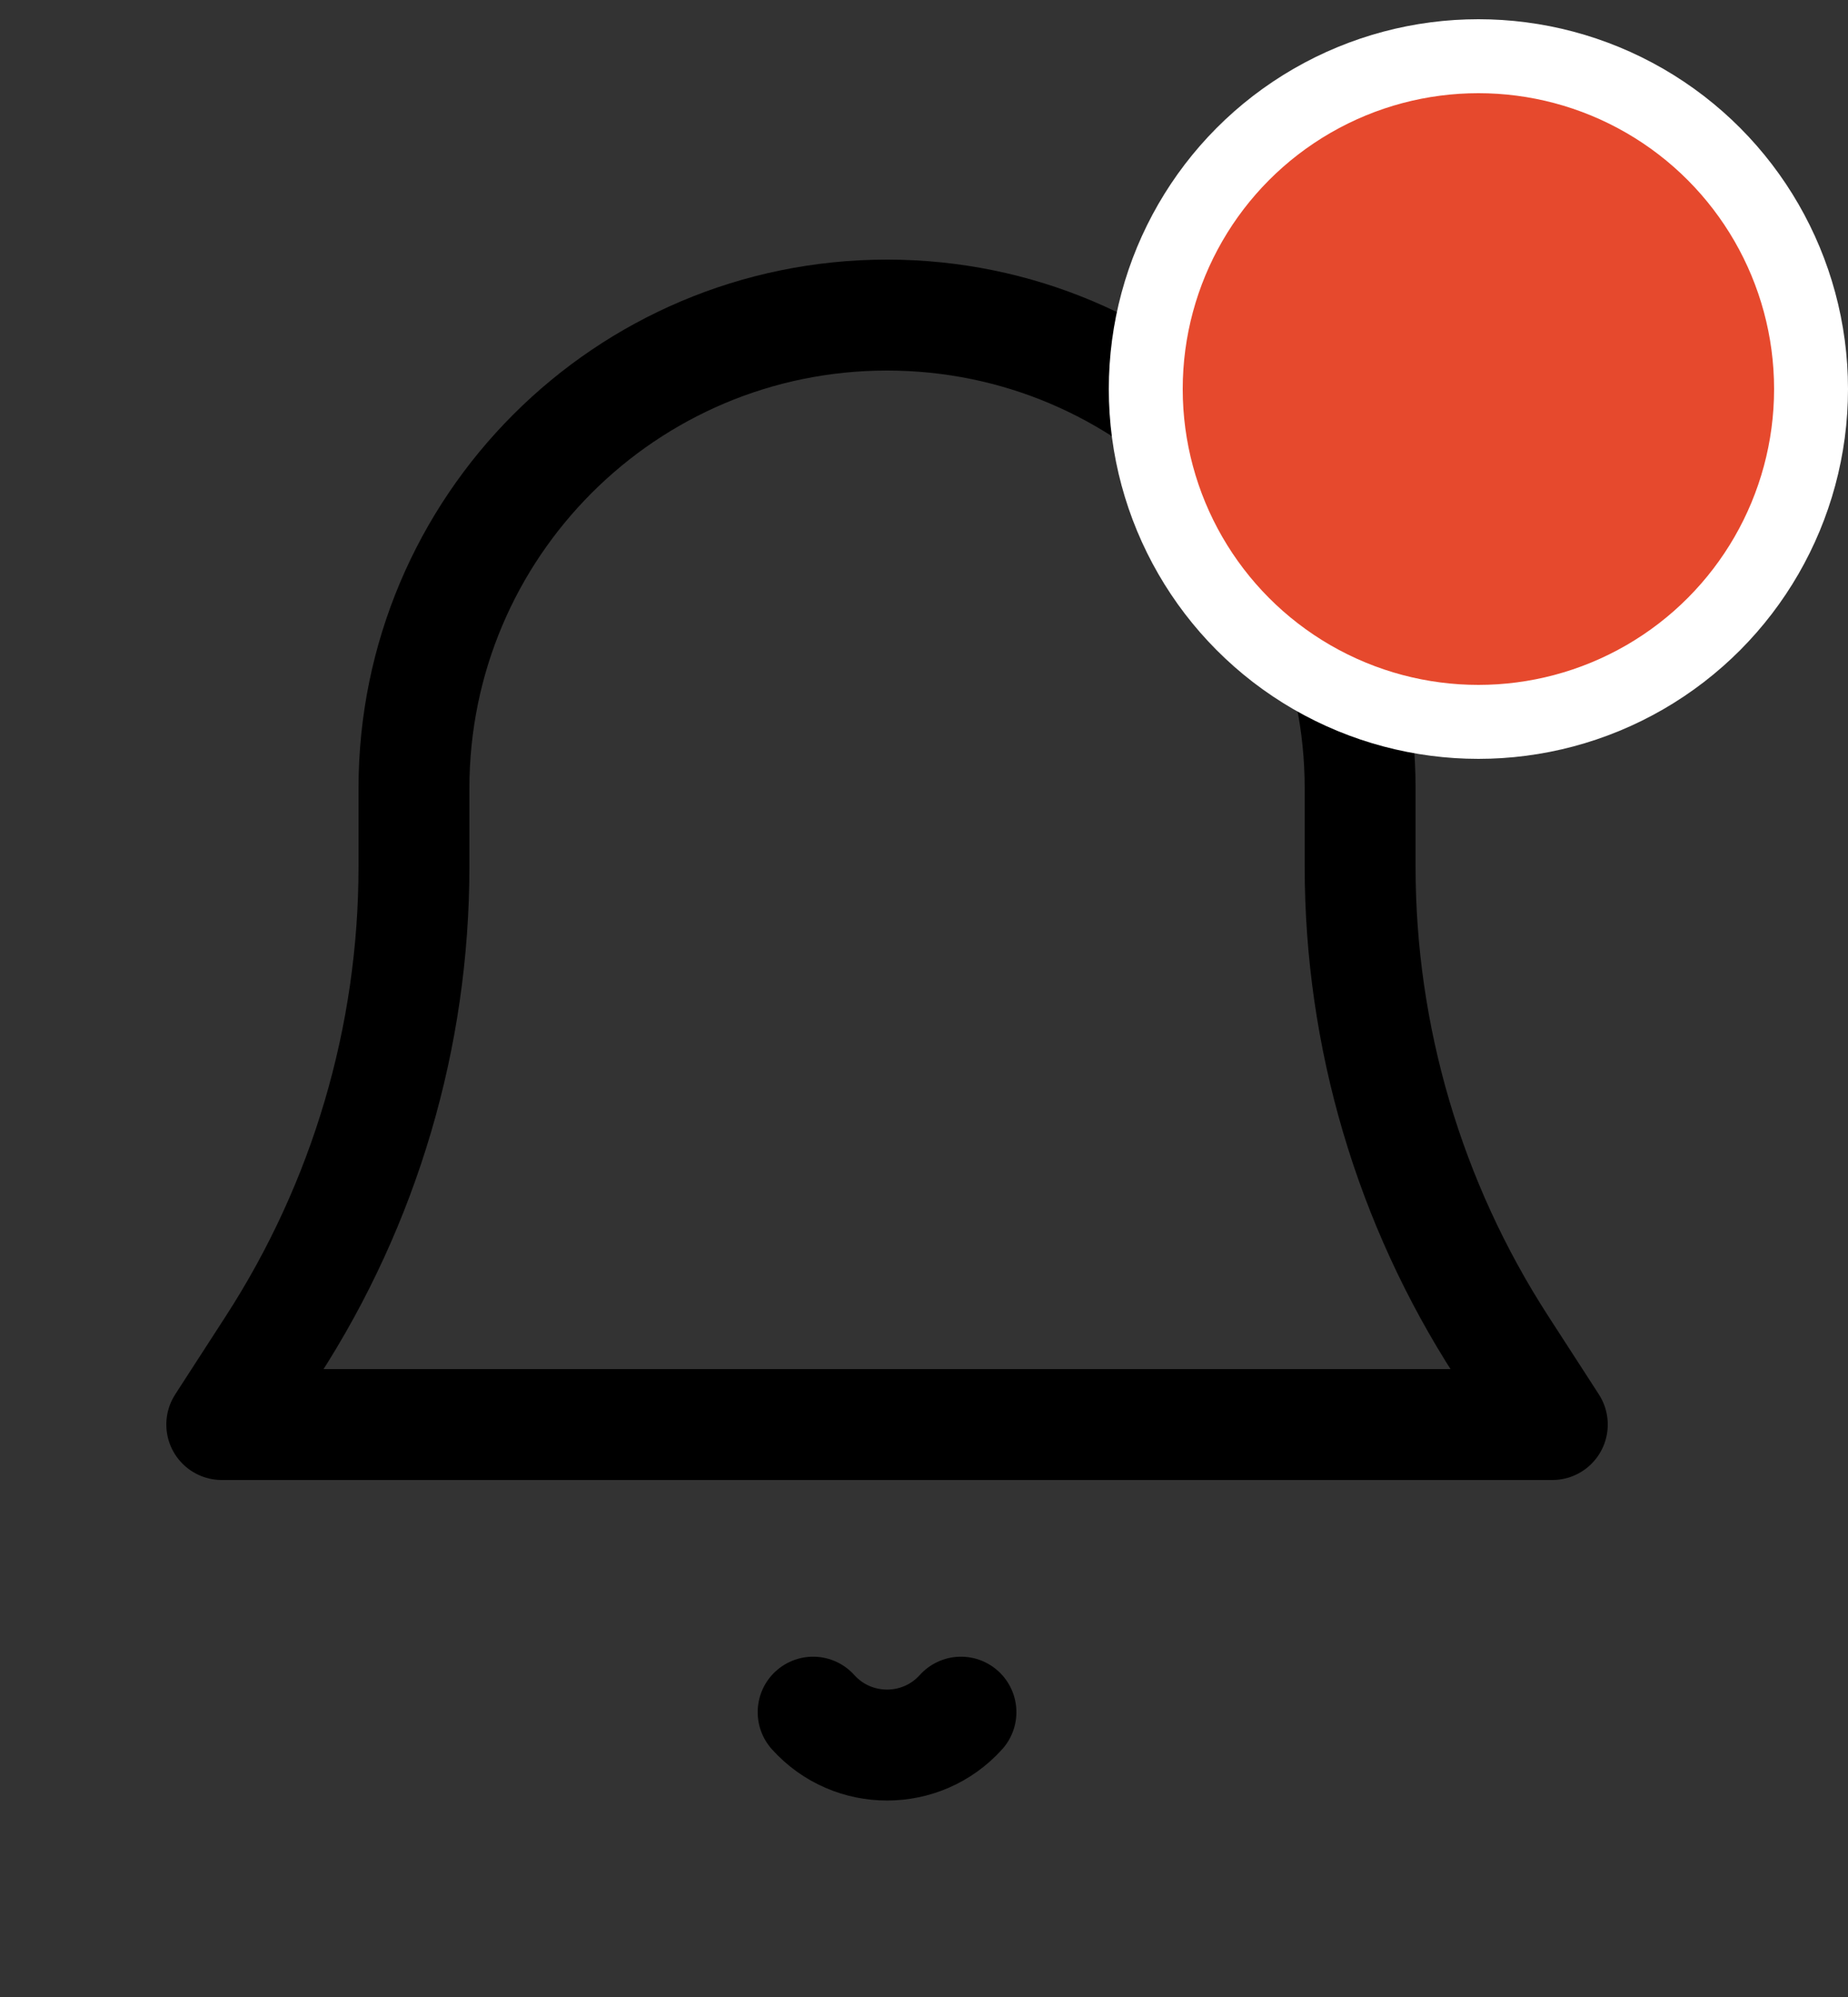 <svg width="25" height="27" viewBox="0 0 25 27" fill="none" xmlns="http://www.w3.org/2000/svg">
<rect x="0" y="0" width="25" height="27" fill="#333333" stroke="none"/>
<path d="M5.6 11.718V10.66C5.6 7.125 8.465 4.26 12 4.26C15.535 4.26 18.4 7.125 18.4 10.66V11.718C18.4 14.018 19.065 16.269 20.315 18.201L21 19.26H3L3.685 18.201C4.935 16.269 5.6 14.018 5.6 11.718Z" stroke="black" stroke-width="1.5" stroke-linecap="round" stroke-linejoin="round"/>
<path d="M11 23.149C11.534 23.742 12.466 23.742 13 23.149" stroke="black" stroke-width="1.5" stroke-linecap="round" stroke-linejoin="round"/>
<circle cx="20" cy="5.26" r="4.5" fill="#E6492D" stroke="white"/>
</svg>
